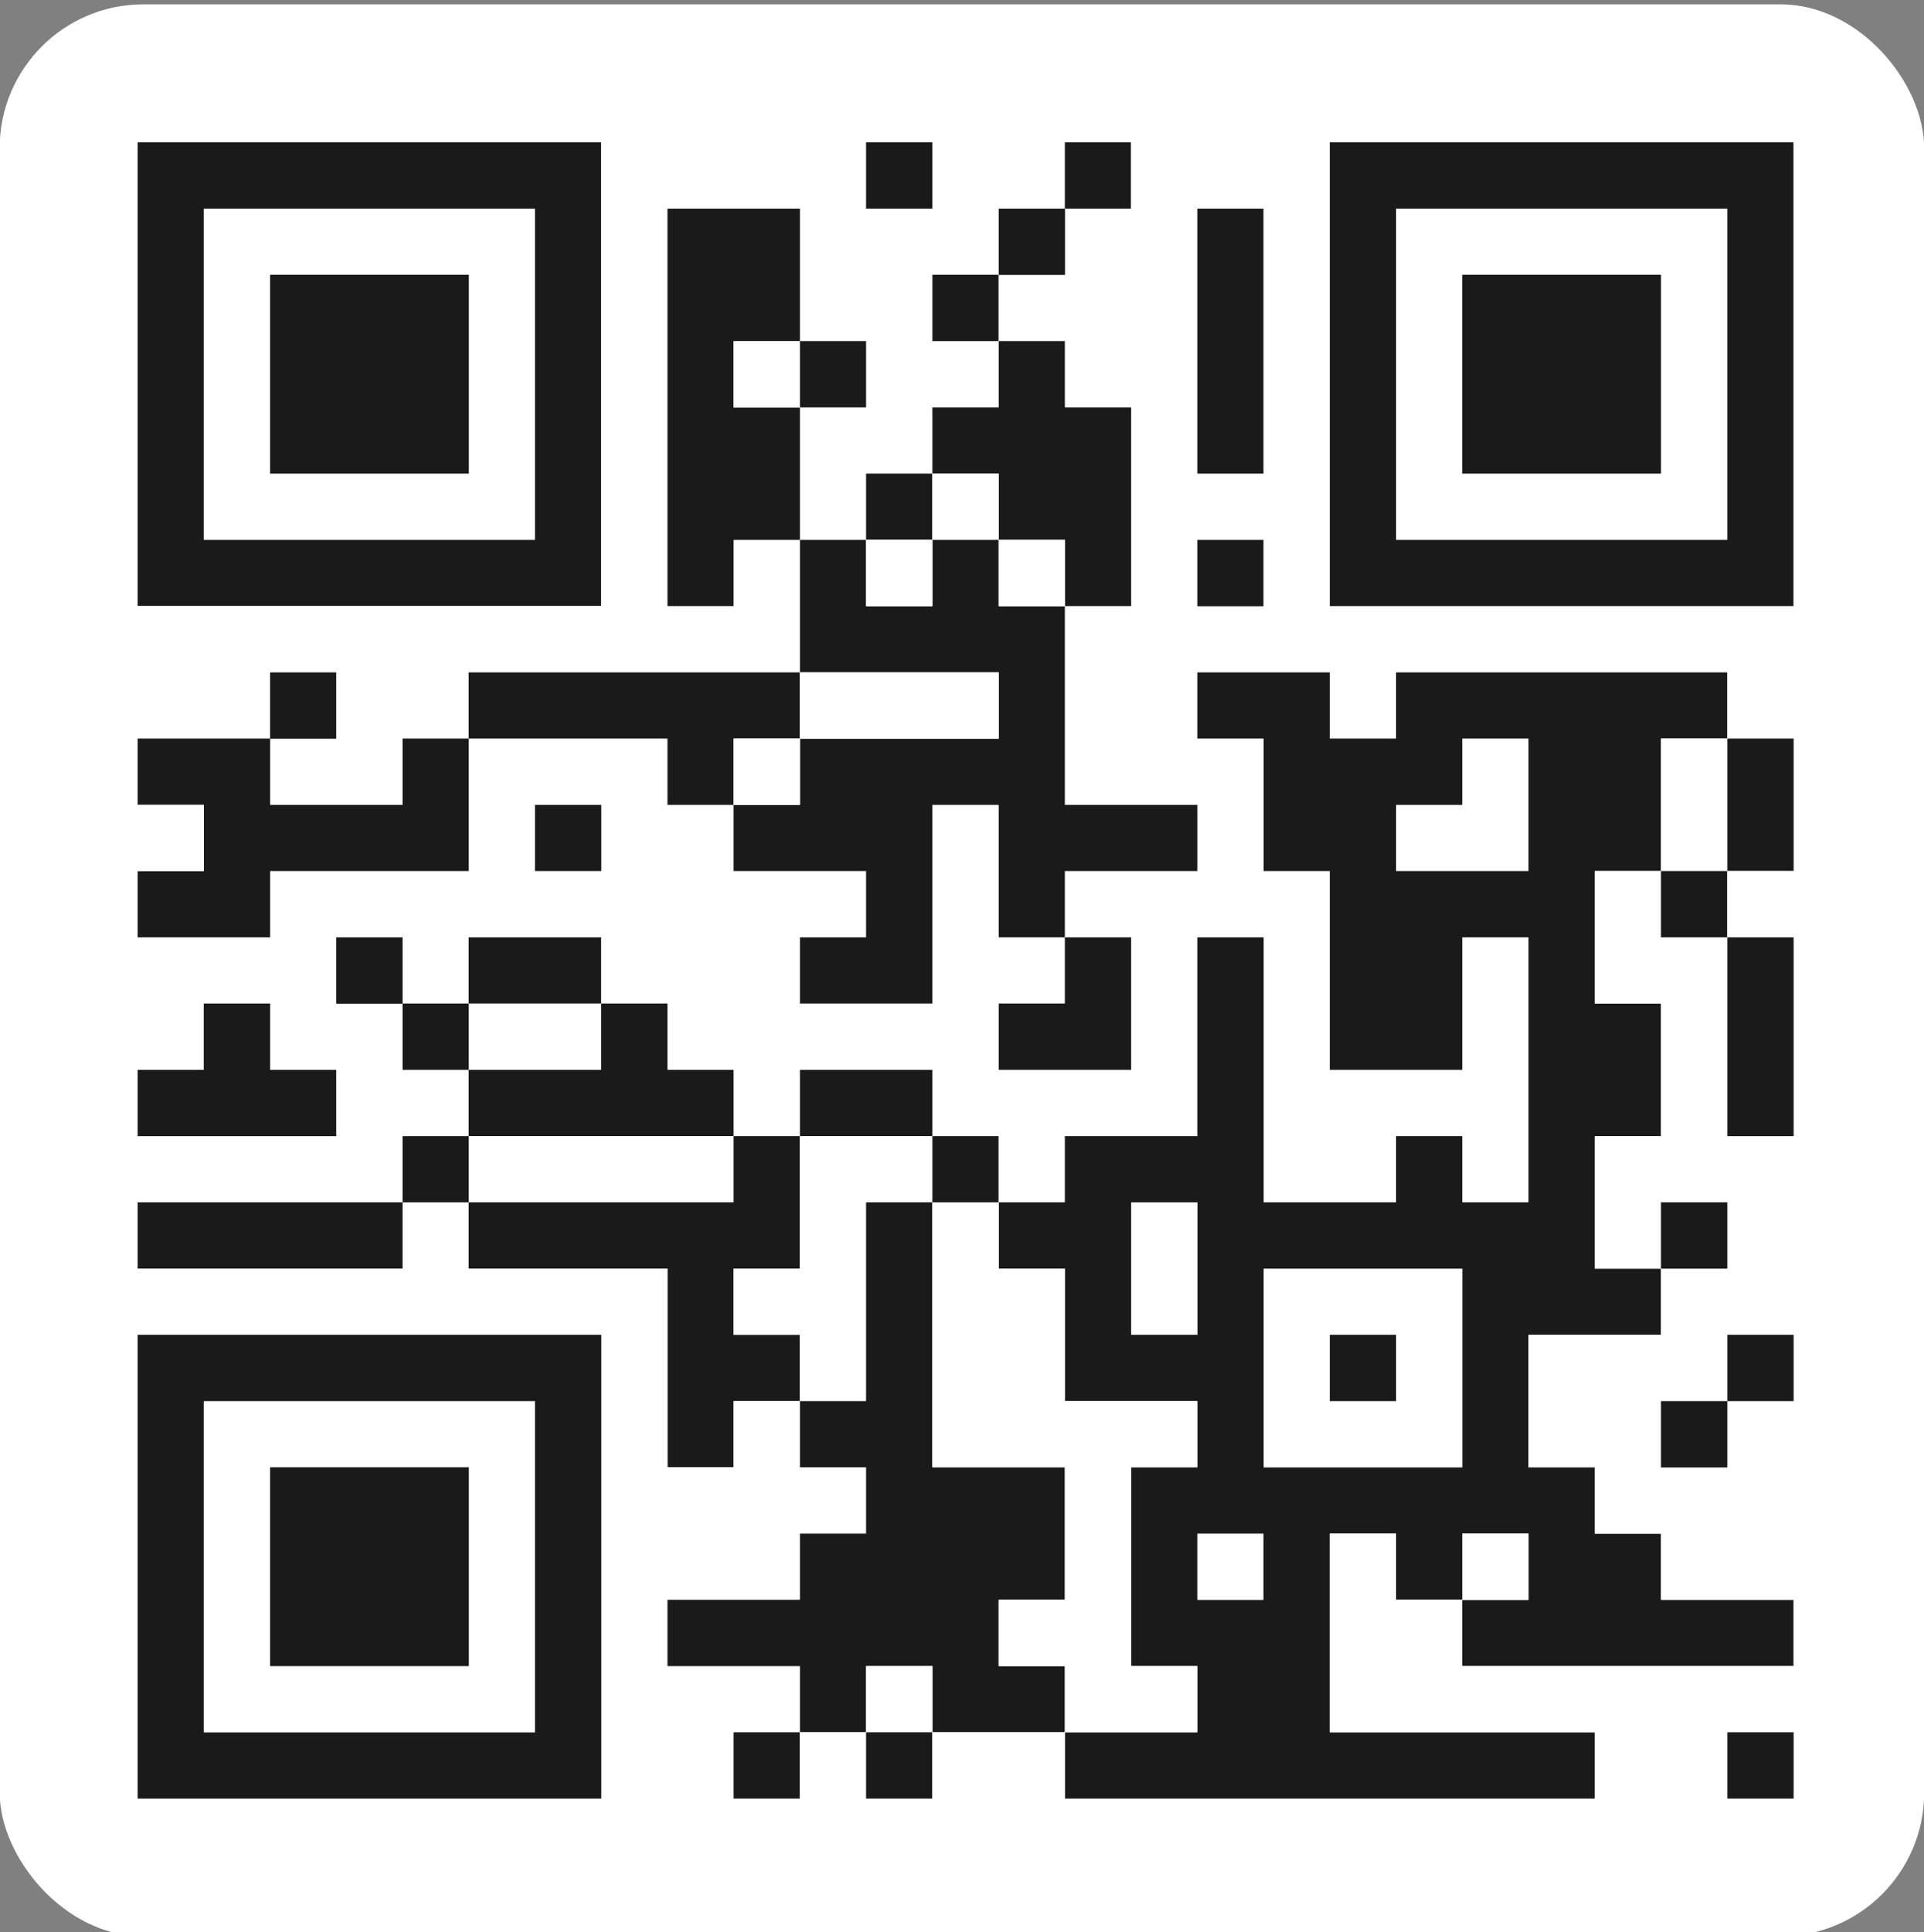 <svg id="Layer_1" data-name="Layer 1" xmlns="http://www.w3.org/2000/svg" viewBox="0 0 119.54 120.02"><rect x="0" y="0" width="119.54" height="120.02" fill="#808080" stroke="none"/><defs><style>.cls-1{fill:#fff;}.cls-2{fill:#1a1a1a;}</style></defs><rect class="cls-1" x="-0.02" y="0.27" width="119.57" height="120.02" rx="8.93"/><rect class="cls-2" x="8.55" y="8.84" width="28.81" height="28.81"/><polygon class="cls-1" points="37.35 8.84 53.81 8.84 53.81 12.96 57.93 12.96 57.93 8.84 66.16 8.84 66.16 12.96 62.05 12.96 62.05 17.07 57.93 17.07 57.93 21.19 62.05 21.19 62.05 25.31 57.93 25.31 57.93 29.42 53.81 29.42 53.81 33.54 49.7 33.54 49.7 25.31 53.81 25.31 53.81 21.19 49.7 21.19 49.7 12.96 41.47 12.96 41.47 37.65 45.58 37.65 45.58 33.54 49.7 33.54 49.7 41.77 29.12 41.77 29.12 45.88 25.01 45.88 25.01 50 16.78 50 16.78 45.88 20.89 45.88 20.89 41.77 16.78 41.77 16.78 45.88 8.55 45.88 8.55 37.65 37.35 37.65 37.35 8.84"/><rect class="cls-2" x="53.81" y="8.84" width="4.12" height="4.12"/><rect class="cls-2" x="66.16" y="8.84" width="4.11" height="4.12"/><polygon class="cls-1" points="70.28 8.84 82.62 8.84 82.62 37.65 111.43 37.65 111.43 45.88 107.31 45.88 107.31 41.77 86.74 41.77 86.74 45.88 82.62 45.88 82.62 41.77 74.39 41.77 74.39 45.88 78.51 45.88 78.51 54.11 82.62 54.11 82.62 66.46 90.85 66.46 90.85 58.23 94.97 58.23 94.97 74.69 90.85 74.69 90.85 70.58 86.74 70.58 86.74 74.69 78.51 74.69 78.51 58.23 74.39 58.23 74.39 70.58 66.16 70.58 66.16 74.69 62.05 74.69 62.05 70.58 57.93 70.58 57.93 66.46 49.7 66.46 49.7 70.58 45.58 70.58 45.58 66.46 41.47 66.46 41.47 62.34 37.35 62.34 37.35 58.23 29.12 58.23 29.12 62.34 25.01 62.34 25.01 58.23 20.89 58.23 20.89 62.34 25.01 62.34 25.01 66.46 29.12 66.46 29.12 70.58 25.01 70.58 25.01 74.69 8.55 74.69 8.55 70.58 20.89 70.58 20.89 66.46 16.78 66.46 16.78 62.34 12.66 62.34 12.66 66.46 8.55 66.46 8.55 58.23 16.78 58.23 16.78 54.11 29.12 54.11 29.12 45.88 41.47 45.88 41.47 50 45.58 50 45.58 54.11 53.81 54.11 53.81 58.23 49.7 58.23 49.7 62.34 57.93 62.34 57.93 50 62.05 50 62.05 58.23 66.16 58.23 66.16 62.34 62.05 62.34 62.05 66.46 70.28 66.46 70.28 58.23 66.16 58.23 66.16 54.11 74.39 54.11 74.39 50 66.16 50 66.16 37.65 70.28 37.65 70.28 25.31 66.16 25.31 66.16 21.19 62.05 21.19 62.05 17.07 66.16 17.07 66.16 12.96 70.28 12.96 70.28 8.84"/><rect class="cls-2" x="82.62" y="8.84" width="28.81" height="28.81"/><rect class="cls-1" x="12.66" y="12.96" width="20.58" height="20.58"/><polygon class="cls-2" points="41.47 12.96 49.7 12.96 49.7 21.19 45.58 21.19 45.58 25.31 49.7 25.31 49.7 33.54 45.58 33.54 45.58 37.65 41.47 37.65 41.47 12.96"/><rect class="cls-2" x="62.05" y="12.96" width="4.12" height="4.12"/><rect class="cls-2" x="74.39" y="12.96" width="4.11" height="16.46"/><rect class="cls-1" x="86.74" y="12.96" width="20.58" height="20.58"/><rect class="cls-2" x="16.78" y="17.07" width="12.35" height="12.35"/><rect class="cls-2" x="57.93" y="17.07" width="4.11" height="4.12"/><rect class="cls-2" x="90.85" y="17.07" width="12.35" height="12.35"/><rect class="cls-1" x="45.58" y="21.19" width="4.12" height="4.12"/><rect class="cls-2" x="49.7" y="21.19" width="4.11" height="4.12"/><polygon class="cls-2" points="62.05 21.19 66.16 21.19 66.16 25.31 70.28 25.31 70.28 37.65 66.16 37.65 66.16 33.54 62.05 33.54 62.05 29.42 57.93 29.42 57.93 25.31 62.05 25.31 62.05 21.19"/><rect class="cls-2" x="53.81" y="29.42" width="4.12" height="4.11"/><rect class="cls-1" x="57.93" y="29.42" width="4.11" height="4.11"/><polygon class="cls-2" points="49.7 33.54 53.81 33.54 53.81 37.65 57.93 37.65 57.93 33.54 62.05 33.54 62.05 37.65 66.16 37.65 66.16 50 74.39 50 74.39 54.11 66.16 54.11 66.16 58.23 62.05 58.23 62.05 50 57.93 50 57.93 62.34 49.7 62.34 49.7 58.23 53.81 58.23 53.81 54.11 45.58 54.11 45.58 50 49.7 50 49.7 45.88 62.05 45.88 62.05 41.77 49.7 41.77 49.7 33.54"/><rect class="cls-1" x="53.81" y="33.54" width="4.12" height="4.12"/><rect class="cls-1" x="62.05" y="33.54" width="4.12" height="4.12"/><rect class="cls-2" x="74.39" y="33.54" width="4.11" height="4.12"/><rect class="cls-2" x="16.78" y="41.77" width="4.11" height="4.12"/><polygon class="cls-2" points="29.12 41.77 49.7 41.77 49.7 45.88 45.58 45.88 45.58 50 41.47 50 41.47 45.88 29.12 45.88 29.12 41.77"/><rect class="cls-1" x="49.7" y="41.77" width="12.35" height="4.12"/><polygon class="cls-2" points="74.39 41.77 82.62 41.77 82.62 45.88 86.74 45.88 86.74 41.77 107.31 41.77 107.31 45.88 103.2 45.88 103.2 54.11 99.08 54.11 99.08 62.34 103.2 62.34 103.2 70.58 99.08 70.58 99.08 78.81 103.2 78.81 103.2 82.92 94.97 82.92 94.97 91.15 99.08 91.15 99.08 95.27 103.2 95.27 103.2 99.38 111.43 99.38 111.43 103.5 90.85 103.5 90.85 99.38 94.97 99.38 94.97 95.27 90.85 95.27 90.85 99.38 86.74 99.38 86.74 95.27 82.62 95.27 82.62 107.61 99.08 107.61 99.08 111.73 66.16 111.73 66.16 107.61 74.39 107.61 74.39 103.5 70.28 103.5 70.28 91.15 74.39 91.15 74.39 87.04 66.16 87.04 66.16 78.81 62.05 78.81 62.05 74.69 66.16 74.69 66.16 70.58 74.39 70.58 74.39 58.23 78.51 58.23 78.51 74.69 86.74 74.69 86.74 70.58 90.85 70.58 90.85 74.69 94.97 74.69 94.97 58.23 90.85 58.23 90.85 66.46 82.62 66.46 82.62 54.11 78.51 54.11 78.51 45.88 74.39 45.88 74.39 41.77"/><polygon class="cls-2" points="8.55 45.88 16.78 45.88 16.78 50 25.01 50 25.01 45.88 29.12 45.88 29.12 54.11 16.78 54.11 16.78 58.23 8.55 58.23 8.55 54.11 12.66 54.11 12.66 50 8.55 50 8.55 45.88"/><rect class="cls-1" x="45.58" y="45.88" width="4.12" height="4.12"/><polygon class="cls-1" points="90.85 45.88 94.97 45.88 94.97 54.11 86.74 54.11 86.74 50 90.85 50 90.85 45.88"/><rect class="cls-1" x="103.2" y="45.88" width="4.12" height="8.23"/><rect class="cls-2" x="107.32" y="45.88" width="4.12" height="8.23"/><rect class="cls-1" x="8.55" y="50" width="4.12" height="4.11"/><rect class="cls-2" x="33.24" y="50" width="4.12" height="4.11"/><polygon class="cls-1" points="99.08 54.11 103.2 54.11 103.2 58.23 107.31 58.23 107.31 70.58 111.43 70.58 111.43 82.92 107.31 82.92 107.31 87.04 103.2 87.04 103.2 91.15 107.31 91.15 107.31 87.04 111.43 87.04 111.43 99.38 103.2 99.38 103.2 95.27 99.08 95.27 99.08 91.15 94.97 91.15 94.97 82.92 103.2 82.92 103.2 78.81 107.31 78.81 107.31 74.69 103.2 74.69 103.2 78.81 99.08 78.81 99.08 70.58 103.2 70.58 103.2 62.34 99.08 62.34 99.08 54.11"/><rect class="cls-2" x="103.2" y="54.11" width="4.12" height="4.12"/><rect class="cls-1" x="107.32" y="54.11" width="4.12" height="4.12"/><rect class="cls-2" x="20.89" y="58.23" width="4.12" height="4.12"/><rect class="cls-2" x="29.12" y="58.23" width="8.23" height="4.12"/><polygon class="cls-2" points="66.16 58.23 70.28 58.23 70.28 66.46 62.05 66.46 62.05 62.34 66.16 62.34 66.16 58.23"/><rect class="cls-2" x="107.32" y="58.23" width="4.12" height="12.35"/><polygon class="cls-2" points="12.66 62.34 16.78 62.34 16.78 66.46 20.89 66.46 20.89 70.58 8.55 70.58 8.55 66.46 12.66 66.46 12.66 62.34"/><rect class="cls-2" x="25.01" y="62.34" width="4.12" height="4.12"/><rect class="cls-1" x="29.12" y="62.34" width="8.23" height="4.12"/><polygon class="cls-2" points="37.35 62.34 41.47 62.34 41.47 66.46 45.58 66.46 45.58 70.58 29.12 70.58 29.12 66.46 37.35 66.46 37.35 62.34"/><rect class="cls-2" x="49.7" y="66.46" width="8.23" height="4.12"/><rect class="cls-2" x="25.01" y="70.58" width="4.12" height="4.12"/><rect class="cls-1" x="29.12" y="70.58" width="16.46" height="4.12"/><polygon class="cls-2" points="45.58 70.58 49.7 70.58 49.7 78.81 45.58 78.81 45.58 82.92 49.7 82.92 49.7 87.04 45.58 87.04 45.58 91.15 41.47 91.15 41.47 78.81 29.12 78.81 29.12 74.69 45.58 74.69 45.58 70.58"/><polygon class="cls-1" points="49.7 70.58 57.93 70.58 57.93 74.69 53.81 74.69 53.81 87.04 49.7 87.04 49.7 82.92 45.58 82.92 45.58 78.81 49.7 78.81 49.7 70.58"/><rect class="cls-2" x="57.93" y="70.58" width="4.11" height="4.12"/><rect class="cls-2" x="8.55" y="74.69" width="16.46" height="4.12"/><polygon class="cls-1" points="25.01 74.69 29.12 74.69 29.12 78.81 41.47 78.81 41.47 91.15 45.58 91.15 45.58 87.04 49.7 87.04 49.7 91.15 53.81 91.15 53.81 95.27 49.7 95.27 49.7 99.38 41.47 99.38 41.47 103.5 49.7 103.5 49.7 107.61 45.58 107.61 45.58 111.73 37.35 111.73 37.35 82.92 8.55 82.92 8.55 78.81 25.01 78.81 25.01 74.69"/><polygon class="cls-2" points="53.81 74.69 57.93 74.69 57.93 91.15 66.16 91.15 66.16 99.38 62.05 99.38 62.05 103.5 66.16 103.5 66.16 107.61 57.93 107.61 57.93 103.5 53.81 103.5 53.81 107.61 49.7 107.61 49.7 103.5 41.47 103.5 41.47 99.38 49.7 99.38 49.7 95.27 53.81 95.27 53.81 91.15 49.7 91.15 49.7 87.04 53.81 87.04 53.81 74.69"/><polygon class="cls-1" points="57.93 74.69 62.05 74.69 62.05 78.81 66.16 78.81 66.16 87.04 74.39 87.04 74.39 91.15 70.28 91.15 70.28 103.5 74.39 103.5 74.39 107.61 66.16 107.61 66.16 103.5 62.05 103.5 62.05 99.38 66.16 99.38 66.16 91.15 57.93 91.15 57.93 74.69"/><rect class="cls-1" x="70.28" y="74.69" width="4.12" height="8.23"/><rect class="cls-2" x="103.2" y="74.69" width="4.12" height="4.12"/><rect class="cls-1" x="78.51" y="78.81" width="12.35" height="12.35"/><rect class="cls-2" x="8.55" y="82.92" width="28.81" height="28.81"/><rect class="cls-2" x="82.62" y="82.92" width="4.12" height="4.12"/><rect class="cls-2" x="107.32" y="82.92" width="4.12" height="4.12"/><rect class="cls-1" x="12.66" y="87.04" width="20.58" height="20.58"/><rect class="cls-2" x="103.2" y="87.04" width="4.12" height="4.12"/><rect class="cls-2" x="16.78" y="91.15" width="12.35" height="12.35"/><rect class="cls-1" x="74.39" y="95.27" width="4.11" height="4.12"/><polygon class="cls-1" points="82.62 95.27 86.74 95.27 86.74 99.38 90.85 99.38 90.85 103.5 111.43 103.5 111.43 107.61 107.31 107.61 107.31 111.73 99.08 111.73 99.08 107.61 82.62 107.61 82.62 95.27"/><rect class="cls-1" x="90.85" y="95.27" width="4.12" height="4.12"/><rect class="cls-1" x="53.81" y="103.5" width="4.12" height="4.12"/><rect class="cls-2" x="45.58" y="107.61" width="4.12" height="4.12"/><rect class="cls-1" x="49.7" y="107.61" width="4.11" height="4.12"/><rect class="cls-2" x="53.81" y="107.61" width="4.12" height="4.12"/><rect class="cls-1" x="57.93" y="107.61" width="8.23" height="4.12"/><rect class="cls-2" x="107.32" y="107.61" width="4.12" height="4.12"/></svg>